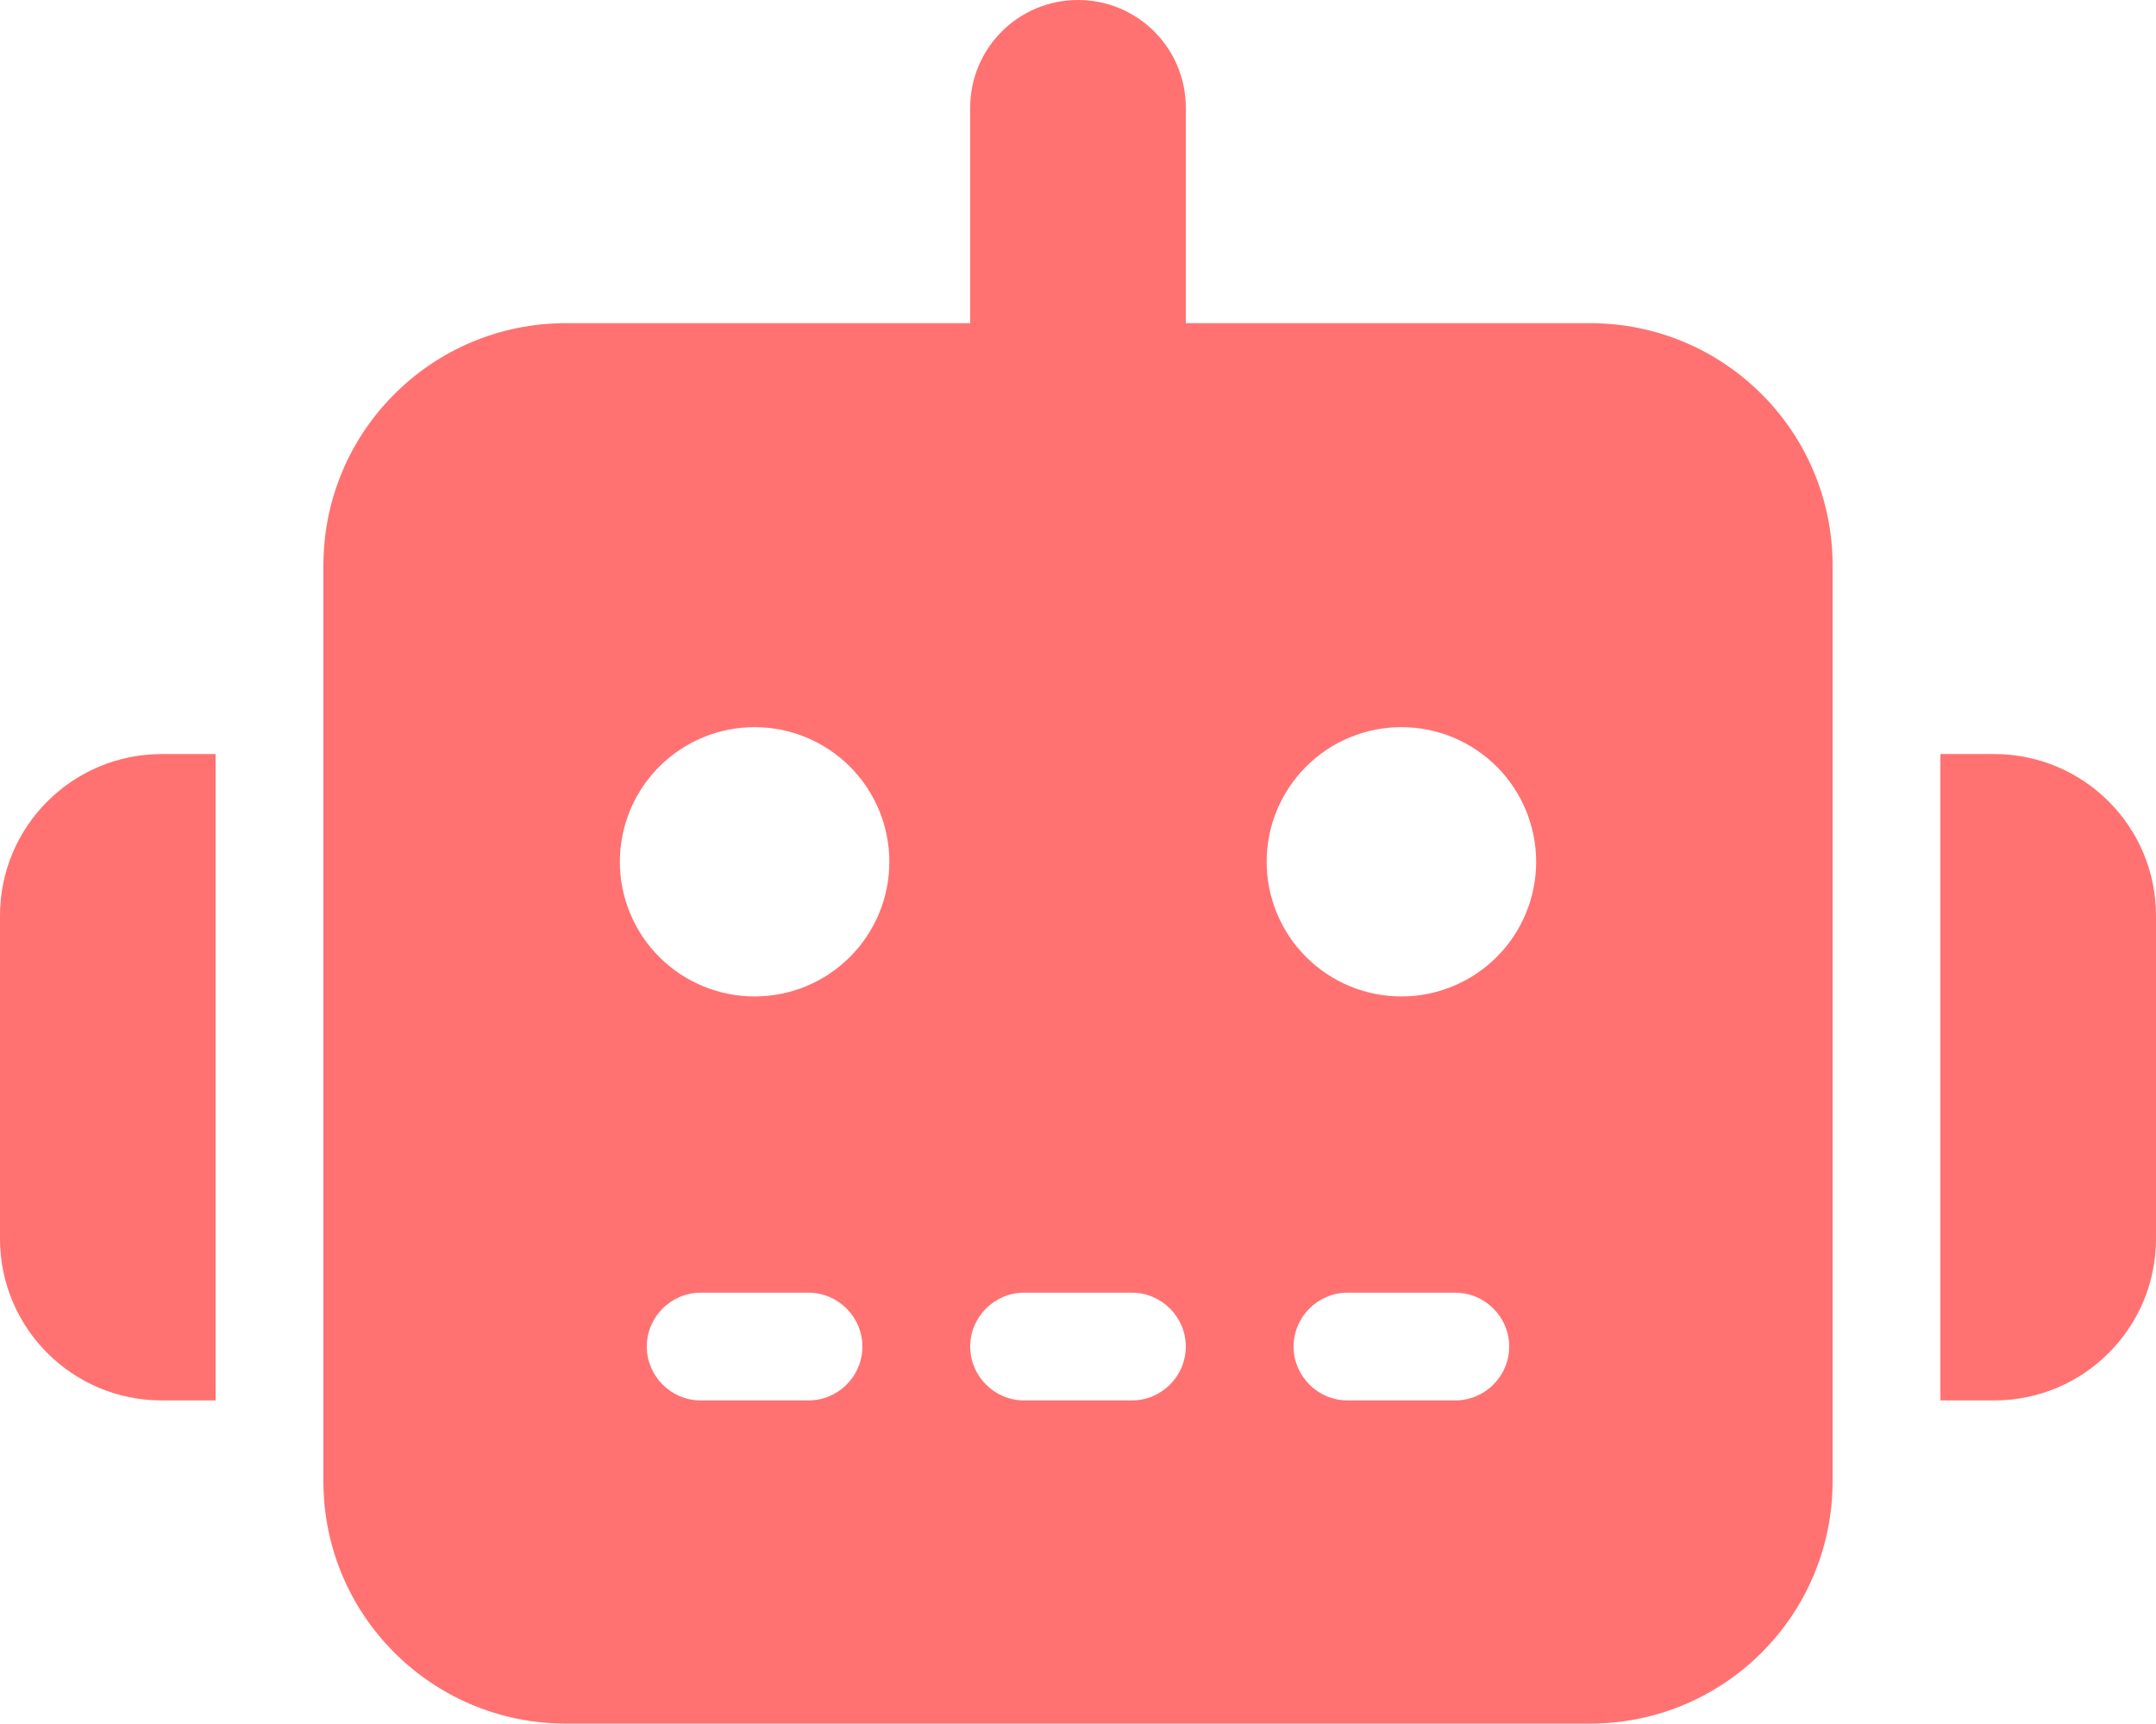 <svg width="339" height="271" viewBox="0 0 339 271" fill="none" xmlns="http://www.w3.org/2000/svg">
<g clip-path="url(#clip0_224_185)">
<path d="M169.5 0C178.875 0 186.45 7.569 186.45 16.938V50.812H250.013C271.094 50.812 288.15 67.856 288.15 88.922V232.891C288.15 253.957 271.094 271 250.013 271H88.987C67.906 271 50.85 253.957 50.85 232.891V88.922C50.85 67.856 67.906 50.812 88.987 50.812H152.55V16.938C152.55 7.569 160.125 0 169.5 0ZM110.175 203.25C105.514 203.25 101.7 207.061 101.7 211.719C101.7 216.377 105.514 220.188 110.175 220.188H127.125C131.786 220.188 135.6 216.377 135.6 211.719C135.6 207.061 131.786 203.25 127.125 203.25H110.175ZM161.025 203.25C156.364 203.25 152.55 207.061 152.55 211.719C152.55 216.377 156.364 220.188 161.025 220.188H177.975C182.636 220.188 186.45 216.377 186.45 211.719C186.45 207.061 182.636 203.25 177.975 203.25H161.025ZM211.875 203.25C207.214 203.25 203.4 207.061 203.4 211.719C203.4 216.377 207.214 220.188 211.875 220.188H228.825C233.486 220.188 237.3 216.377 237.3 211.719C237.3 207.061 233.486 203.25 228.825 203.25H211.875ZM139.838 135.5C139.838 129.885 137.605 124.5 133.632 120.529C129.658 116.559 124.269 114.328 118.65 114.328C113.031 114.328 107.642 116.559 103.668 120.529C99.695 124.5 97.463 129.885 97.463 135.5C97.463 141.115 99.695 146.5 103.668 150.471C107.642 154.441 113.031 156.672 118.65 156.672C124.269 156.672 129.658 154.441 133.632 150.471C137.605 146.5 139.838 141.115 139.838 135.5ZM220.35 156.672C225.969 156.672 231.358 154.441 235.332 150.471C239.305 146.5 241.538 141.115 241.538 135.5C241.538 129.885 239.305 124.5 235.332 120.529C231.358 116.559 225.969 114.328 220.35 114.328C214.731 114.328 209.342 116.559 205.368 120.529C201.395 124.5 199.163 129.885 199.163 135.5C199.163 141.115 201.395 146.5 205.368 150.471C209.342 154.441 214.731 156.672 220.35 156.672ZM25.425 118.562H33.9V220.188H25.425C11.388 220.188 0 208.808 0 194.781V143.969C0 129.942 11.388 118.562 25.425 118.562ZM313.575 118.562C327.612 118.562 339 129.942 339 143.969V194.781C339 208.808 327.612 220.188 313.575 220.188H305.1V118.562H313.575Z" fill="#FF7271"/>
</g>
<defs>
<clipPath id="clip0_224_185">
<rect width="339" height="271" fill="white"/>
</clipPath>
</defs>
</svg>
